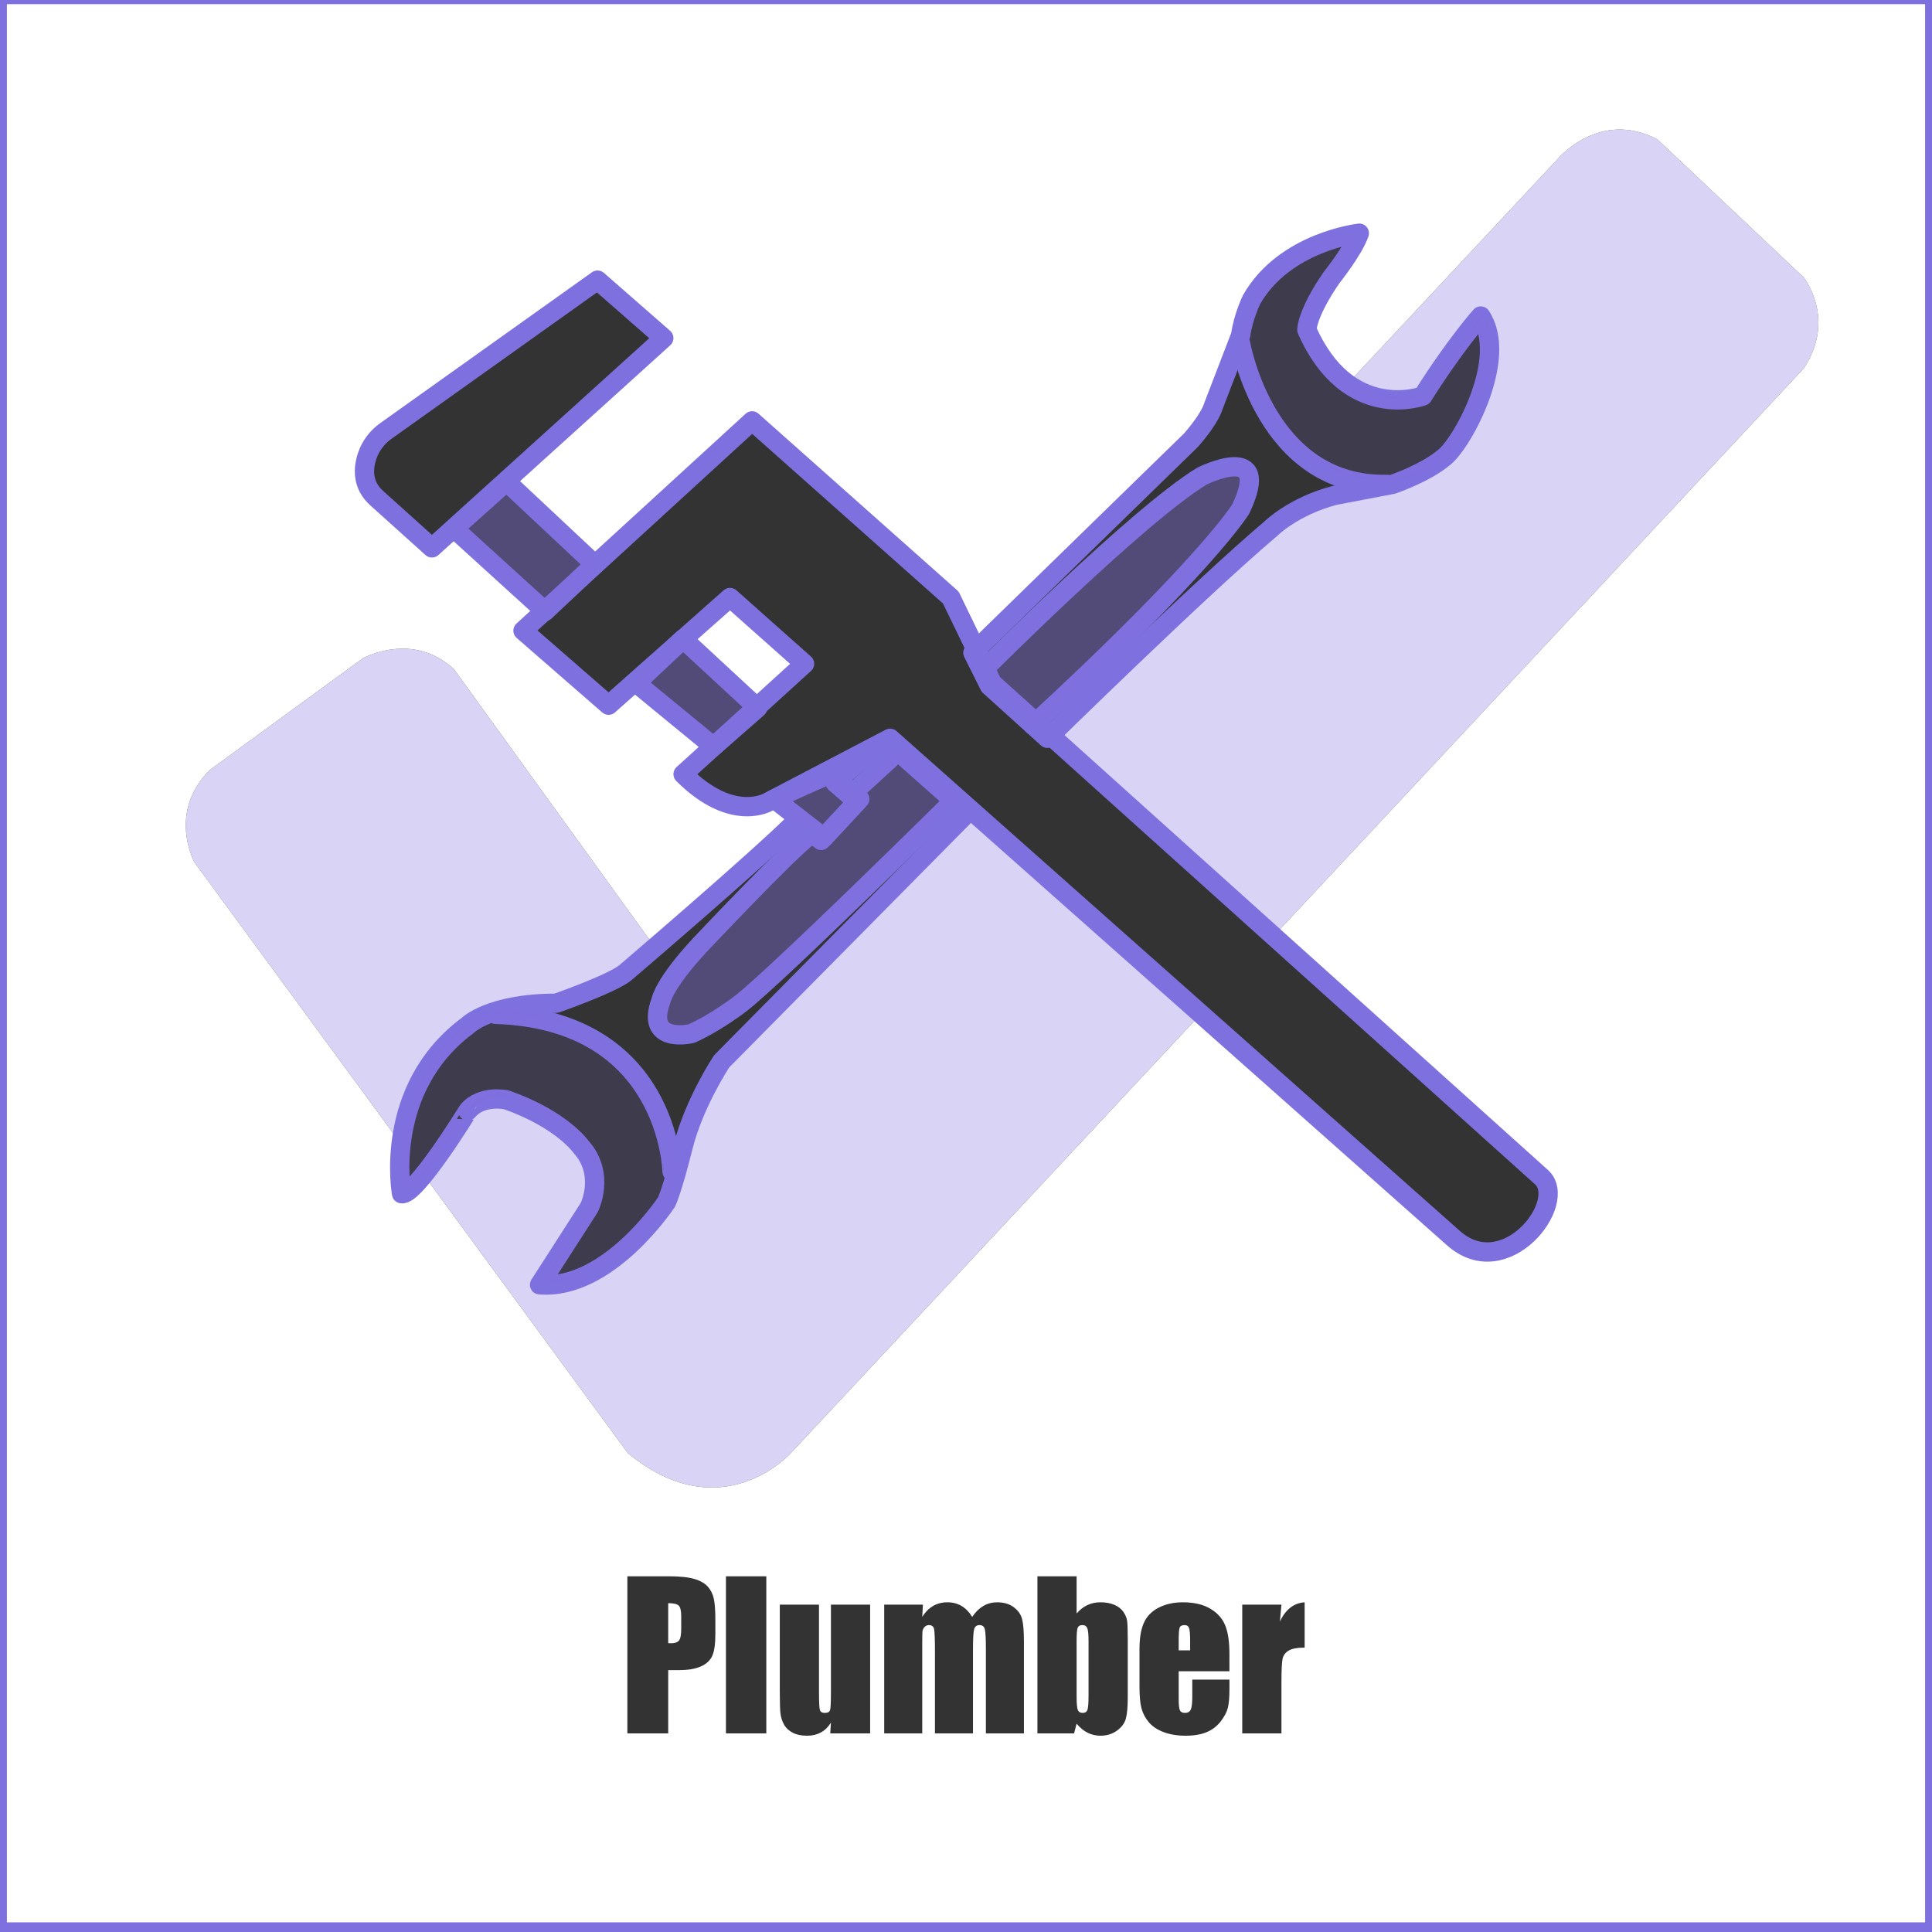 <?xml version="1.0" encoding="utf-8"?>
<!-- Generator: Adobe Illustrator 21.0.0, SVG Export Plug-In . SVG Version: 6.00 Build 0)  -->
<svg version="1.0" xmlns="http://www.w3.org/2000/svg" xmlns:xlink="http://www.w3.org/1999/xlink" x="0px" y="0px"
	 viewBox="0 0 700 700" style="enable-background:new 0 0 700 700;" xml:space="preserve">
<rect x="0" y="0" width="700" height="700" fill="#333333" stroke="none"/>
<style type="text/css">
	.st0{fill:none;}
	.st1{fill:#FFFFFF;}
	.st2{opacity:0.3;fill:#7F70DF;}
	.st3{fill:none;stroke:#7F70DF;stroke-width:7;stroke-linecap:round;stroke-linejoin:round;stroke-miterlimit:10;}
	.st4{opacity:0.4;fill:#7F70DF;stroke:#7F70DF;stroke-linecap:round;stroke-linejoin:round;stroke-miterlimit:10;}
	.st5{opacity:0.4;fill:#7F70DF;fill-opacity:0.1;stroke:#7F70DF;stroke-linecap:round;stroke-linejoin:round;stroke-miterlimit:10;}
	.st6{opacity:0.15;fill:#7F70DF;stroke:#7F70DF;stroke-linecap:round;stroke-linejoin:round;stroke-miterlimit:10;}
	.st7{fill:none;stroke:#7F70DF;stroke-width:5;stroke-miterlimit:10;}
</style>
<g id="idk">
</g>
<g id="check">
	<g>
		<path class="st0" d="M438.436,582.809c-2.59-1.512-5.877-2.268-9.861-2.268c-3.258,0-6.141,0.627-8.648,1.881
			s-4.313,3.059-5.414,5.414s-1.652,5.572-1.652,9.65v13.605c0,3.469,0.246,6.111,0.738,7.928s1.377,3.48,2.654,4.992
			s3.064,2.701,5.361,3.568s4.945,1.301,7.945,1.301c3.094,0,5.666-0.439,7.717-1.318s3.744-2.197,5.08-3.955
			s2.186-3.41,2.549-4.957s0.545-3.762,0.545-6.645v-3.445h-13.465v6.152c0,2.32-0.182,3.885-0.545,4.693s-1.084,1.213-2.162,1.213
			c-0.867,0-1.453-0.305-1.758-0.914s-0.457-1.969-0.457-4.078v-10.09h18.387v-6.188c0-4.523-0.521-8.033-1.564-10.529
			S441.025,584.32,438.436,582.809z M431.211,597.943h-4.148v-3.41c0-2.625,0.117-4.236,0.352-4.834s0.844-0.896,1.828-0.896
			c0.797,0,1.324,0.352,1.582,1.055s0.387,2.262,0.387,4.676V597.943z"/>
		<path class="st0" d="M146.5,431.5c1.455,0.291,4.099-2.137,7.112-5.714l-7.498-10.22C145.295,424.909,146.5,431.5,146.5,431.5z"/>
		<path class="st0" d="M526.5,448.5c19,17,42-13,32-22c-24.887-22.398-61.783-55.589-97.068-87.326l-26.421,28.293L526.5,448.5z"/>
		<path class="st0" d="M407.023,584.021c-0.75-1.102-1.84-1.957-3.27-2.566s-3.117-0.914-5.063-0.914
			c-1.688,0-3.252,0.335-4.693,1.004c-1.441,0.67-2.748,1.686-3.92,3.048v-13.474h-14.203v56.918h13.289l0.914-3.524
			c1.195,1.456,2.514,2.548,3.955,3.276c1.441,0.728,2.994,1.092,4.658,1.092c2.32,0,4.324-0.615,6.012-1.846
			s2.76-2.684,3.217-4.359s0.686-4.225,0.686-7.646v-21.023c0-3.445-0.076-5.695-0.229-6.75S407.773,585.123,407.023,584.021z
			 M394.402,614.291c0,2.766-0.135,4.512-0.404,5.238s-0.85,1.09-1.74,1.09c-0.867,0-1.447-0.352-1.74-1.055
			s-0.439-2.309-0.439-4.816v-20.109c0-2.602,0.129-4.225,0.387-4.869s0.82-0.967,1.688-0.967c0.891,0,1.488,0.369,1.793,1.107
			s0.457,2.314,0.457,4.729V614.291z"/>
		<path class="st0" d="M301.063,612.779c0,3.82-0.1,6.082-0.299,6.785c-0.199,0.703-0.826,1.055-1.881,1.055
			c-0.984,0-1.588-0.34-1.811-1.02c-0.223-0.68-0.334-2.836-0.334-6.469v-31.746h-14.203v31.465c0,4.008,0.082,6.686,0.246,8.033
			c0.164,1.348,0.58,2.643,1.248,3.885s1.705,2.238,3.111,2.988s3.176,1.125,5.309,1.125c1.875,0,3.533-0.394,4.975-1.18
			c1.441-0.787,2.654-1.967,3.639-3.54l-0.246,3.876h14.449v-46.652h-14.203V612.779z"/>
		<rect x="263.023" y="571.119" class="st0" width="14.625" height="56.918"/>
		<path class="st0" d="M256.396,574.811c-1.09-1.195-2.719-2.109-4.887-2.742c-2.168-0.633-5.268-0.949-9.299-0.949h-14.906v56.918
			h14.801v-22.922h3.973c3.234,0,5.854-0.445,7.857-1.336s3.38-2.168,4.131-3.832c0.75-1.664,1.125-4.313,1.125-7.945v-4.957
			c0-3.563-0.193-6.193-0.58-7.893S257.486,576.006,256.396,574.811z M246.816,590.209c0,2.109-0.264,3.498-0.791,4.166
			s-1.471,1.002-2.83,1.002c-0.305,0-0.668-0.012-1.09-0.035v-14.484c1.921,0,3.187,0.293,3.797,0.879
			c0.609,0.586,0.914,1.852,0.914,3.797V590.209z"/>
		<path class="st0" d="M374.381,260.883l114.853-122.866c-5.283-3.798-10.49-9.894-14.735-19.516c0,0,0-6,9-19c0,0,8-10,10-16
			c0,0-27,3-39,24c0,0-3,6-4,13l-10,26c0,0-1,4-8,12l-78.868,76.872L359.5,247.5C359.5,247.5,365.045,252.487,374.381,260.883z"/>
		<path class="st0" d="M367.279,582.299c-1.582-1.172-3.58-1.758-5.994-1.758c-1.828,0-3.492,0.44-4.992,1.32
			c-1.5,0.881-2.848,2.201-4.043,3.962c-2.18-3.521-5.168-5.282-8.965-5.282c-1.945,0-3.68,0.44-5.203,1.32
			c-1.523,0.881-2.836,2.201-3.938,3.962l0.246-4.438h-14.027v46.652h13.781v-32.344c0-2.25,0.023-3.721,0.07-4.412
			s0.293-1.277,0.738-1.758s0.984-0.721,1.617-0.721c1.008,0,1.623,0.457,1.846,1.371s0.334,3.656,0.334,8.227v29.637h13.781v-30.41
			c0-4.008,0.146-6.48,0.439-7.418s0.943-1.406,1.951-1.406c0.984,0,1.611,0.475,1.881,1.424s0.404,3.416,0.404,7.4v30.41h13.781
			v-33.152c0-3.82-0.223-6.58-0.668-8.279S368.861,583.471,367.279,582.299z"/>
		<path class="st0" d="M463.73,587.52l0.563-6.135H450.09v46.652h14.203v-18.422c0-4.523,0.141-7.412,0.422-8.666
			s1.031-2.232,2.25-2.936s3.129-1.055,5.73-1.055v-16.418C468.781,580.8,465.793,583.126,463.73,587.52z"/>
		<path class="st0" d="M374.34,260.927L359.5,247.5l-6-12l0.132-0.128L344.5,216.5l-72-64L216,204l-0.5,0.5l-32-30l-0.2-0.248
			l57.2-51.752l-24-21l-76.706,54.653c-3.071,2.188-5.435,5.248-6.675,8.809c-1.577,4.53-2.073,10.629,3.381,15.537
			c10,9,20,18,20,18l7.882-7.131l0.118,0.131l32.822,29.838L189.5,228.5l31,27l9.539-8.455l0.461,0.455l28,23l5.46-4.964
			c0.042,0.025,0.083,0.052,0.125,0.077L258.5,270.5l-11,10c18,18,31,10,31,10l2-1l9,7c-10.026,10.026-37.489,33.899-52.272,46.644
			L263.5,379.5L374.34,260.927z M318.236,269.729L303.5,282.5L303,283l-3.455-3.501L318.236,269.729z M274.203,256.225
			l-26.665-24.69l-1.281,1.136l-3.358,3.161c-0.036-0.029-0.072-0.059-0.108-0.088l3.466-3.072l1.244-1.171l0.038,0.035L264.5,216.5
			l27,24L274.203,256.225z"/>
		<polygon class="st1" points="264.5,216.5 247.538,231.535 274.203,256.225 291.5,240.5 		"/>
		<path class="st1" d="M242.105,580.857v14.484c0.422,0.023,0.785,0.035,1.09,0.035c1.359,0,2.303-0.334,2.83-1.002
			s0.791-2.057,0.791-4.166v-4.676c0-1.945-0.305-3.211-0.914-3.797C245.292,581.15,244.027,580.857,242.105,580.857z"/>
		<path class="st1" d="M392.152,588.803c-0.867,0-1.43,0.322-1.688,0.967s-0.387,2.268-0.387,4.869v20.109
			c0,2.508,0.146,4.113,0.439,4.816s0.873,1.055,1.74,1.055c0.891,0,1.471-0.363,1.74-1.09s0.404-2.473,0.404-5.238v-19.652
			c0-2.414-0.152-3.99-0.457-4.729S393.043,588.803,392.152,588.803z"/>
		<path class="st1" d="M429.242,588.803c-0.984,0-1.594,0.299-1.828,0.896s-0.352,2.209-0.352,4.834v3.41h4.148v-3.41
			c0-2.414-0.129-3.973-0.387-4.676S430.039,588.803,429.242,588.803z"/>
		<path class="st1" d="M242.898,235.831l3.358-3.161l-3.466,3.072C242.826,235.773,242.862,235.802,242.898,235.831z"/>
		<path class="st1" d="M0,0v700h700V0H0z M259.191,592.002c0,3.633-0.375,6.281-1.125,7.945c-0.75,1.664-2.127,2.941-4.131,3.832
			s-4.623,1.336-7.857,1.336h-3.973v22.922h-14.801v-56.918h14.906c4.031,0,7.131,0.316,9.299,0.949
			c2.167,0.633,3.797,1.547,4.887,2.742s1.828,2.643,2.215,4.342s0.58,4.33,0.58,7.893V592.002z M277.648,628.037h-14.625v-56.918
			h14.625V628.037z M315.266,628.037h-14.449l0.246-3.876c-0.984,1.573-2.197,2.753-3.639,3.54c-1.441,0.786-3.1,1.18-4.975,1.18
			c-2.133,0-3.902-0.375-5.309-1.125s-2.443-1.746-3.111-2.988s-1.084-2.537-1.248-3.885c-0.164-1.348-0.246-4.025-0.246-8.033
			v-31.465h14.203v31.746c0,3.633,0.111,5.789,0.334,6.469c0.223,0.68,0.826,1.02,1.811,1.02c1.055,0,1.682-0.352,1.881-1.055
			c0.199-0.703,0.299-2.965,0.299-6.785v-31.395h14.203V628.037z M370.988,628.037h-13.781v-30.41c0-3.984-0.135-6.451-0.404-7.4
			s-0.896-1.424-1.881-1.424c-1.008,0-1.658,0.469-1.951,1.406s-0.439,3.41-0.439,7.418v30.41H338.75V598.4
			c0-4.57-0.111-7.313-0.334-8.227s-0.838-1.371-1.846-1.371c-0.633,0-1.172,0.24-1.617,0.721s-0.691,1.066-0.738,1.758
			s-0.07,2.162-0.07,4.412v32.344h-13.781v-46.652h14.027l-0.246,4.438c1.102-1.761,2.414-3.081,3.938-3.962
			c1.523-0.88,3.258-1.32,5.203-1.32c3.797,0,6.785,1.761,8.965,5.282c1.195-1.761,2.543-3.081,4.043-3.962
			c1.5-0.88,3.164-1.32,4.992-1.32c2.414,0,4.412,0.586,5.994,1.758s2.596,2.607,3.041,4.307s0.668,4.459,0.668,8.279V628.037z
			 M408.605,615.029c0,3.422-0.229,5.971-0.686,7.646s-1.529,3.129-3.217,4.359s-3.691,1.846-6.012,1.846
			c-1.664,0-3.217-0.364-4.658-1.092c-1.441-0.729-2.76-1.82-3.955-3.276l-0.914,3.524h-13.289v-56.918h14.203v13.474
			c1.172-1.362,2.479-2.378,3.92-3.048c1.441-0.669,3.006-1.004,4.693-1.004c1.945,0,3.633,0.305,5.063,0.914s2.52,1.465,3.27,2.566
			s1.201,2.18,1.354,3.234s0.229,3.305,0.229,6.75V615.029z M445.449,605.537h-18.387v10.09c0,2.109,0.152,3.469,0.457,4.078
			s0.891,0.914,1.758,0.914c1.078,0,1.799-0.404,2.162-1.213s0.545-2.373,0.545-4.693v-6.152h13.465v3.445
			c0,2.883-0.182,5.098-0.545,6.645s-1.213,3.199-2.549,4.957s-3.029,3.076-5.08,3.955s-4.623,1.318-7.717,1.318
			c-3,0-5.648-0.434-7.945-1.301s-4.084-2.057-5.361-3.568s-2.162-3.176-2.654-4.992s-0.738-4.459-0.738-7.928v-13.605
			c0-4.078,0.551-7.295,1.652-9.65s2.906-4.16,5.414-5.414s5.391-1.881,8.648-1.881c3.984,0,7.271,0.756,9.861,2.268
			s4.406,3.516,5.449,6.012s1.564,6.006,1.564,10.529V605.537z M472.695,596.959c-2.602,0-4.512,0.352-5.73,1.055
			s-1.969,1.682-2.25,2.936s-0.422,4.143-0.422,8.666v18.422H450.09v-46.652h14.203l-0.563,6.135
			c2.063-4.394,5.051-6.72,8.965-6.979V596.959z M653.5,133.5L461.432,339.174c35.284,31.737,72.18,64.927,97.068,87.326
			c10,9-13,39-32,22l-91.489-81.033L286.5,526.5c0,0-25,28-59,0l-73.888-100.714c-3.013,3.577-5.657,6.005-7.112,5.714
			c0,0-1.205-6.591-0.386-15.934L70.5,312.5c0,0-10-18,5.5-33.5l55.5-40.5c0,0,18-10,33,4l72.728,100.644
			c14.783-12.745,42.246-36.617,52.272-46.644l-9-7l-2,1c0,0-13,8-31-10l11-10l-28-23l-0.461-0.455L220.5,255.5l-31-27l7.822-7.162
			L164.5,191.5l-0.118-0.131L156.5,198.5c0,0-10-9-20-18c-5.454-4.909-4.959-11.007-3.381-15.537
			c1.24-3.561,3.604-6.621,6.675-8.809L216.5,101.5l24,21l-57.2,51.752l0.2,0.248l32,30l0.5-0.5l56.5-51.5l72,64l9.132,18.872
			L432.5,158.5c7-8,8-12,8-12l10-26c1-7,4-13,4-13c12-21,39-24,39-24c-2,6-10,16-10,16c-9,13-9,19-9,19
			c4.245,9.622,9.451,15.718,14.735,19.516L564.5,57.5c0,0,15-18,36-7l53,50C653.5,100.5,665.5,115.5,653.5,133.5z"/>
		<polygon class="st1" points="303.5,282.5 318.236,269.729 299.545,279.499 303,283 		"/>
		<polygon class="st1" points="359.5,247.5 353.632,235.372 353.5,235.5 		"/>
		<path class="st1" d="M374.34,260.927l0.041-0.044C365.045,252.487,359.5,247.5,359.5,247.5L374.34,260.927z"/>
		<path class="st1" d="M263.96,265.536l-5.46,4.964l5.585-4.887C264.043,265.588,264.002,265.561,263.96,265.536z"/>
		<polygon class="st1" points="246.256,232.671 247.538,231.535 247.5,231.5 		"/>
		<path class="st1" d="M262.5,383.5c0,0-10,15-14,31s-6,20-6,20s-21,32-46,30l18-28c0,0,6-12-3-22c0,0-7-10-27-17c0,0-9-2-14,4
			c0,0-9.547,15.573-16.888,24.286L227.5,526.5c34,28,59,0,59,0l148.511-159.033L351.5,293.5L262.5,383.5z"/>
		<path class="st2" d="M262.5,383.5c0,0-10,15-14,31s-6,20-6,20s-21,32-46,30l18-28c0,0,6-12-3-22c0,0-7-10-27-17c0,0-9-2-14,4
			c0,0-9.547,15.573-16.888,24.286L227.5,526.5c34,28,59,0,59,0l148.511-159.033L351.5,293.5L262.5,383.5z"/>
		<path class="st1" d="M600.5,50.5c-21-11-36,7-36,7l-75.265,80.516c13.385,9.622,27.265,4.484,27.265,4.484c12-19,21-29,21-29
			c10,15-6,45-13,51s-19,10-19,10l-21,4c-15,4-23,12-23,12c-25.522,21.595-78.981,74.019-80.939,75.94
			c19.241,17.304,49.416,44.441,80.871,72.734L653.5,133.5c12-18,0-33,0-33L600.5,50.5z"/>
		<path class="st2" d="M600.5,50.5c-21-11-36,7-36,7l-75.265,80.516c13.385,9.622,27.265,4.484,27.265,4.484c12-19,21-29,21-29
			c10,15-6,45-13,51s-19,10-19,10l-21,4c-15,4-23,12-23,12c-25.522,21.595-78.981,74.019-80.939,75.94
			c19.241,17.304,49.416,44.441,80.871,72.734L653.5,133.5c12-18,0-33,0-33L600.5,50.5z"/>
		<path class="st1" d="M170.5,370.5c0,0,8-8,32-8c0,0,20-7,25-11c0,0,3.869-3.305,9.728-8.356L164.5,242.5c-15-14-33-4-33-4L76,279
			c-15.5,15.5-5.5,33.5-5.5,33.5l75.614,103.066C147.263,402.459,152.401,383.928,170.5,370.5z"/>
		<path class="st2" d="M170.5,370.5c0,0,8-8,32-8c0,0,20-7,25-11c0,0,3.869-3.305,9.728-8.356L164.5,242.5c-15-14-33-4-33-4L76,279
			c-15.5,15.5-5.5,33.5-5.5,33.5l75.614,103.066C147.263,402.459,152.401,383.928,170.5,370.5z"/>
		<path class="st1" d="M375.237,261.738l5.263,4.762c0,0,0.024-0.024,0.061-0.06c-1.864-1.676-3.627-3.262-5.277-4.746
			C375.268,261.709,375.253,261.724,375.237,261.738z"/>
		<path class="st2" d="M375.237,261.738l5.263,4.762c0,0,0.024-0.024,0.061-0.06c-1.864-1.676-3.627-3.262-5.277-4.746
			C375.268,261.709,375.253,261.724,375.237,261.738z"/>
		<path class="st1" d="M375.237,261.738l-0.233-0.295c-0.213-0.192-0.414-0.372-0.623-0.56l-0.041,0.044L375.237,261.738z"/>
		<path class="st2" d="M375.237,261.738l-0.233-0.295c-0.213-0.192-0.414-0.372-0.623-0.56l-0.041,0.044L375.237,261.738z"/>
	</g>
</g>
<g id="Layer_10">
	<path class="st3" d="M145.5,432.5c0,0-7-38,24-61c0,0,8-8,32-8c0,0,20-7,25-11c0,0,48-41,62-55l9,7l13-14l-8-7l15-13c0,0,4-4,7,1
		l26,23l-89,90c0,0-10,15-14,31s-6,20-6,20s-21,32-46,30l18-28c0,0,6-12-3-22c0,0-7-10-27-17c0,0-9-2-14,4
		C169.5,402.5,150.5,433.5,145.5,432.5z"/>
	<path class="st3" d="M243.5,424.5c0,0-1-55-64-57"/>
	<path class="st3" d="M379.5,267.5c0,0,55-54,81-76c0,0,8-8,23-12l21-4c0,0,12-4,19-10s23-36,13-51c0,0-9,10-21,29c0,0-27,10-42-24
		c0,0,0-6,9-19c0,0,8-10,10-16c0,0-27,3-39,24c0,0-3,6-4,13l-10,26c0,0-1,4-8,12l-79,77l6,12L379.5,267.5z"/>
	<path class="st3" d="M449.5,124.5c0,0,9,52,53,51"/>
	<path class="st3" d="M357.5,241.5c0,0,55-55,78-69c0,0,26-13,14,12c0,0-12.526,20.476-75.263,78.238"/>
	<line class="st3" x1="325.37" y1="272.27" x2="307.94" y2="288.26"/>
	<path class="st3" d="M345.545,290.116c0,0-63.045,62.384-77.045,73.384c0,0-9,7-18,11c0,0-17,4-11-12c0,0,1-6,14-20
		c0,0,32-34,40-40"/>
</g>
<g id="Layer_11">
	<g>
		<path class="st3" d="M216.5,101.5l-76.706,54.653c-3.071,2.188-5.435,5.248-6.675,8.809c-1.577,4.53-2.073,10.629,3.381,15.537
			c10,9,20,18,20,18l84-76L216.5,101.5z"/>
		<path class="st3" d="M189.5,228.5l83-76l72,64l15,31c0,0,136.9,123.11,199,179c10,9-13,39-32,22l-204-181l-44,23c0,0-13,8-31-10
			l44-40l-27-24l-44,39L189.5,228.5z"/>
		<polygon class="st3" points="183.5,174.5 215.5,204.5 197.5,221.5 164.5,191.5 		"/>
		<polygon class="st3" points="247.5,231.5 274.5,256.5 258.5,270.5 230.5,247.5 		"/>
		<polygon class="st3" points="280.5,289.5 298.5,303.5 311.5,289.5 300.5,280.5 		"/>
	</g>
</g>
<g id="shading">
	<polygon class="st4" points="280.5,289.5 298.5,303.5 311.5,289.5 300.5,280.5 	"/>
	<polygon class="st4" points="247.5,231.5 274.5,256.5 258.5,270.5 230.5,247.5 	"/>
	<path class="st4" d="M183.5,174.5"/>
	<path class="st4" d="M197.5,221.5"/>
	<path class="st4" d="M197.5,221.5"/>
	<path class="st5" d="M183.5,174.5"/>
	<path class="st4" d="M359.219,239.783c6.531-6.493,55.827-55.225,77.281-68.283c0,0,26-13,14,12c0,0-12.526,20.476-75.263,78.238
		l-13.431-12.151c-1.518-1.373-2.701-3.074-3.462-4.975L357.5,242.5l0.545-1.091C358.348,240.805,358.74,240.26,359.219,239.783z"/>
	<path class="st4" d="M346.545,289.116c0,0-63.045,62.384-77.045,73.384c0,0-9,7-18,11c0,0-17,4-11-12c0,0,1-6,14-20
		c0,0,27.109-28.752,38.143-38.604c1.559-1.392,3.927-1.327,5.404,0.151l0.453,0.453l13-14l-2.56-2.24l17.56-15.76L346.545,289.116z
		"/>
	<polygon class="st4" points="165.5,191.5 197.5,221.5 215.5,203.5 183.5,174.5 	"/>
	<path class="st4" d="M184.5,397.5c0,0-8-2-14,4"/>
	<path class="st4" d="M176.5,366.5"/>
</g>
<g id="shading2">
	<path class="st6" d="M176.5,366.5c0,0,63-5,69,59c0,0-1,5-4,10c0,0-17,29-45,29l18-28c0,0,6-11-3-22c0,0-9-12-27-17c0,0-8-3-14,4
		c0,0-14,24-24,30C146.5,431.5,139.5,385.5,176.5,366.5"/>
	<path class="st6" d="M491.5,83.5c0,0-35,3-41,38c0,0,6,51,53,53c0,0,15-3,20-9c0,0,24-26,14-52c0,0-18,23-20,28c0,0-8,6-24-1
		c0,0-14-7-19-23c0,0,5-14,10-19C484.5,98.5,491.5,90.5,491.5,83.5z"/>
</g>
<g id="Border">
	<rect y="-1" class="st7" width="700" height="700"/>
</g>
</svg>
